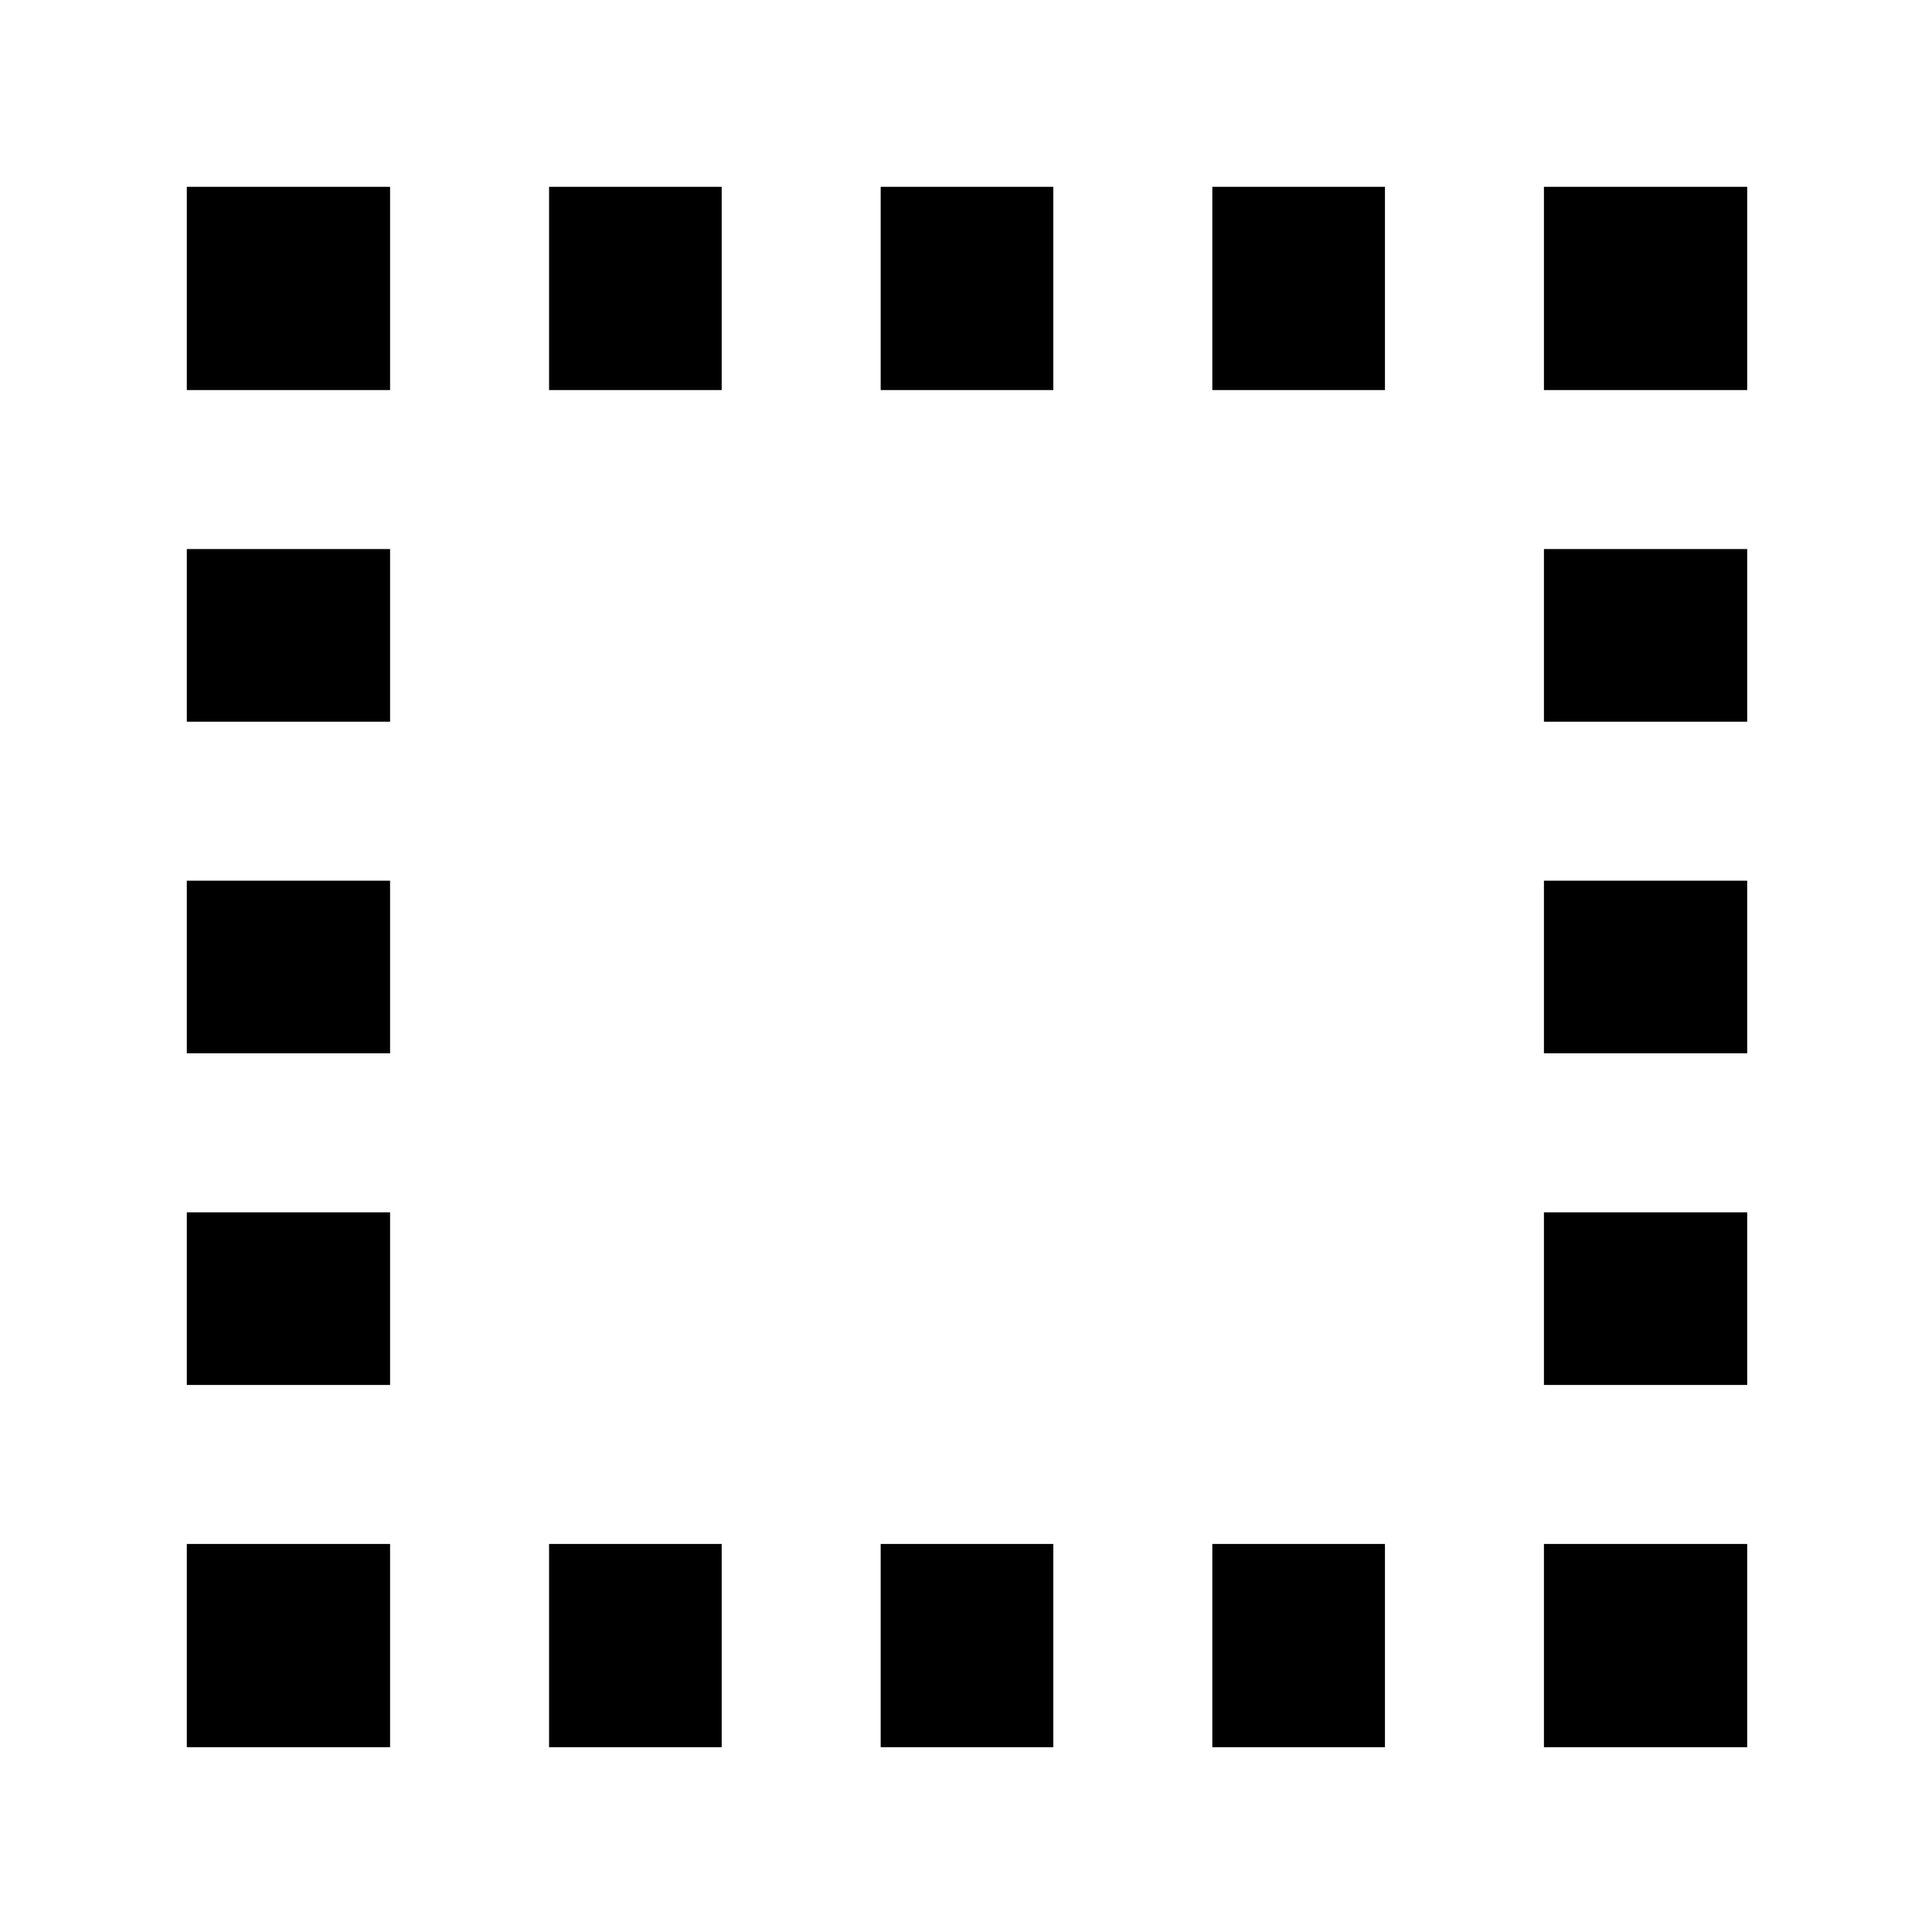<svg xmlns="http://www.w3.org/2000/svg" height="24" viewBox="0 96 960 960" width="24"><path d="M92.824 964.176V863.174h101.002v101.002H92.824Zm0-180.002v-85.783h101.002v85.783H92.824Zm0-164.783v-85.782h101.002v85.782H92.824Zm0-164.782v-85.783h101.002v85.783H92.824Zm0-164.783V188.824h101.002v101.002H92.824Zm180.002 674.35V863.174h85.783v101.002h-85.783Zm0-674.35V188.824h85.783v101.002h-85.783Zm164.783 674.35V863.174h85.782v101.002h-85.782Zm0-674.35V188.824h85.782v101.002h-85.782Zm164.782 674.35V863.174h85.783v101.002h-85.783Zm0-674.35V188.824h85.783v101.002h-85.783Zm164.783 674.35V863.174h101.002v101.002H767.174Zm0-180.002v-85.783h101.002v85.783H767.174Zm0-164.783v-85.782h101.002v85.782H767.174Zm0-164.782v-85.783h101.002v85.783H767.174Zm0-164.783V188.824h101.002v101.002H767.174Z"/></svg>